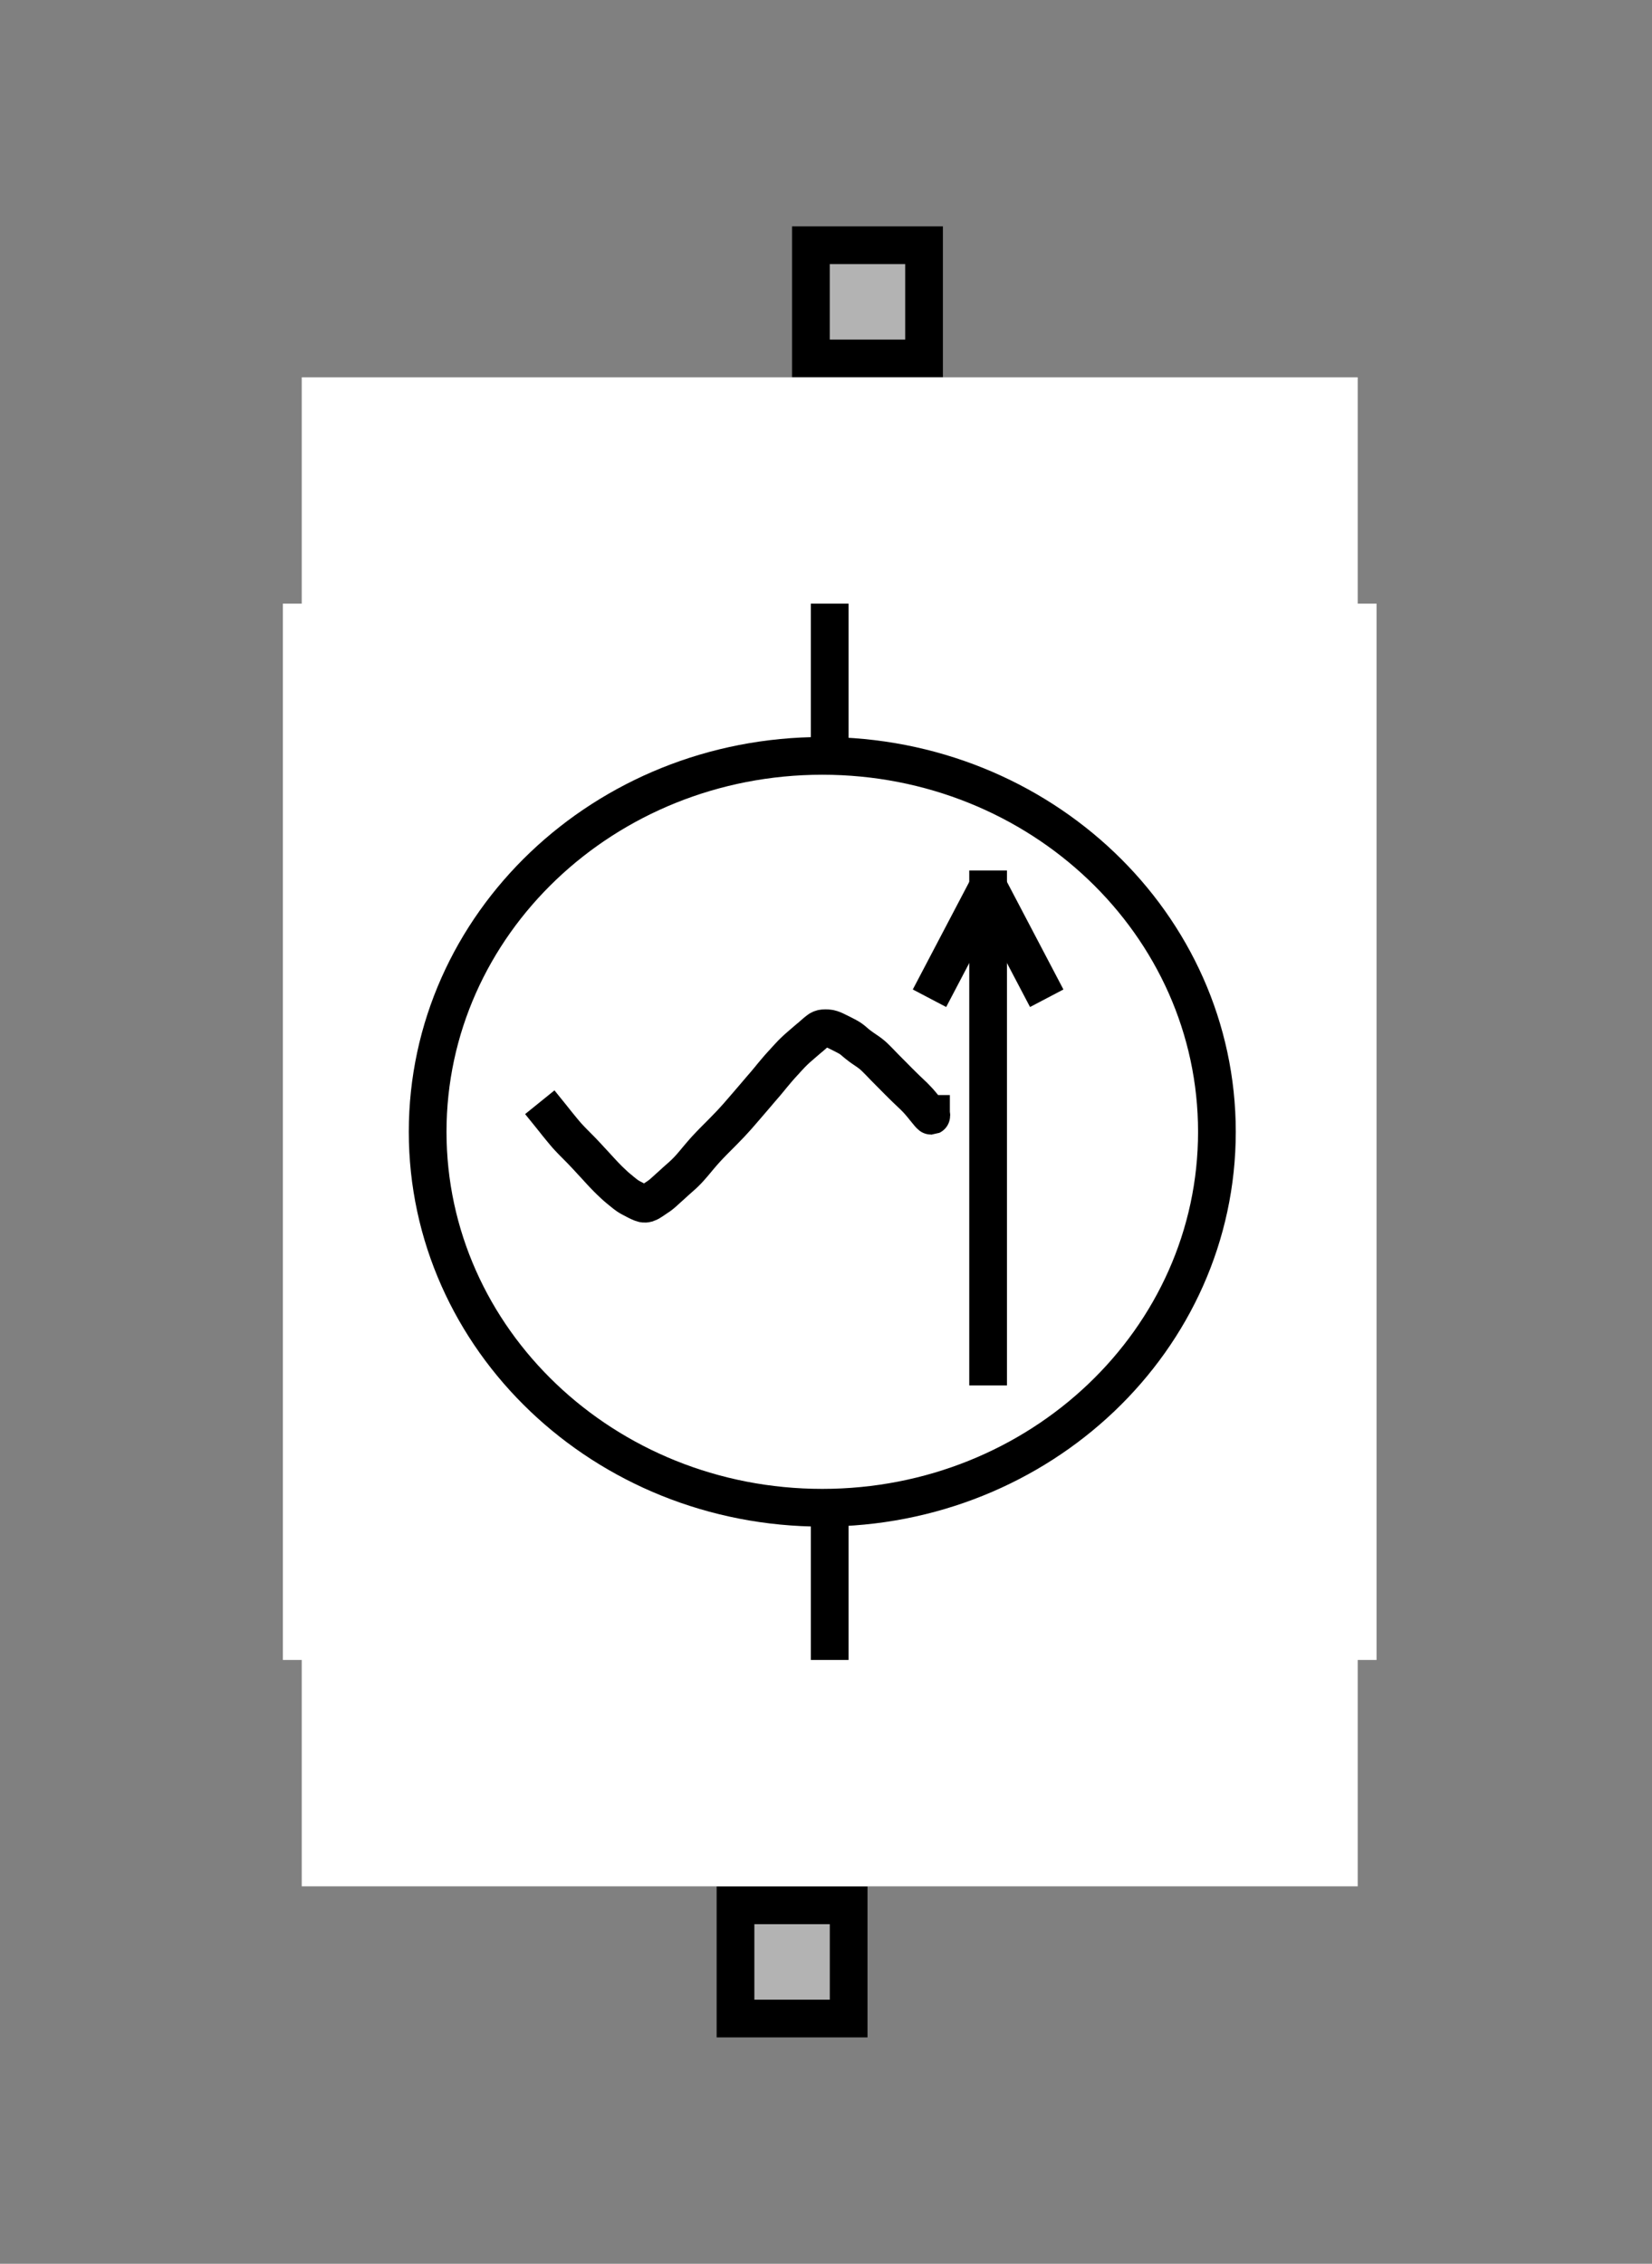 <?xml version="1.0" encoding="UTF-8" standalone="no"?>
<svg width="49.445mm" height="67.733mm"
 viewBox="0 0 146 200"
 xmlns="http://www.w3.org/2000/svg" xmlns:xlink="http://www.w3.org/1999/xlink"  version="1.2" baseProfile="tiny">
<rect x="0" y="0" width="146" height="200" fill="#808080" stroke="none"/>
<defs>
</defs>
<g fill="none" stroke="black" stroke-width="1" fill-rule="evenodd" stroke-linecap="square" stroke-linejoin="bevel" >

<g fill="#ffffff" fill-opacity="0" stroke="none" transform="matrix(1,0,0,1,0,0)"
font-family="Helvetica" font-size="12.5" font-weight="400" font-style="normal" 
>
<path vector-effect="non-scaling-stroke" fill-rule="evenodd" d="M0,0 L146,0 L146,200 L0,200 L0,0z "/>
</g>

<g fill="none" stroke="#000000" stroke-opacity="1" stroke-width="1" stroke-linecap="square" stroke-linejoin="bevel" transform="matrix(1,0,0,1,0,0)"
font-family="Helvetica" font-size="12.5" font-weight="400" font-style="normal" 
>
</g>

<g fill="none" stroke="#000000" stroke-opacity="1" stroke-width="1" stroke-linecap="square" stroke-linejoin="bevel" transform="matrix(1,0,0,1,0,0)"
font-family="Helvetica" font-size="12.5" font-weight="400" font-style="normal" 
clip-path="url(#clip446)" >
<defs><clipPath id="clip446"><path vector-effect="non-scaling-stroke" fill-rule="evenodd" d="M0,0 L146.667,0 L146.667,200 L0,200 L0,0z "/>
</clipPath></defs></g>

<g fill="none" stroke="#000000" stroke-opacity="1" stroke-width="1" stroke-linecap="square" stroke-linejoin="bevel" transform="matrix(-6.12303e-16,3.333,-3.333,-6.12303e-16,86.667,166.667)"
font-family="Helvetica" font-size="12.5" font-weight="400" font-style="normal" 
clip-path="url(#clip447)" >
<defs><clipPath id="clip447"><path vector-effect="non-scaling-stroke" fill-rule="evenodd" d="M-50,26 L-50,-18 L10,-18 L10,26 L-50,26z "/>
</clipPath></defs></g>

<g fill="#000000" fill-opacity="1" stroke="#000000" stroke-opacity="1" stroke-width="1" stroke-linecap="square" stroke-linejoin="miter" stroke-miterlimit="2" transform="matrix(-6.12303e-16,3.333,-3.333,-6.12303e-16,86.667,166.667)"
font-family="Helvetica" font-size="12.5" font-weight="400" font-style="normal" 
clip-path="url(#clip447)" >
</g>

<g fill="#000000" fill-opacity="1" stroke="#000000" stroke-opacity="1" stroke-width="1" stroke-linecap="square" stroke-linejoin="miter" stroke-miterlimit="2" transform="matrix(-6.12303e-16,3.333,-3.333,-6.12303e-16,86.667,166.667)"
font-family="Helvetica" font-size="12.5" font-weight="400" font-style="normal" 
clip-path="url(#clip448)" >
<defs><clipPath id="clip448"><path vector-effect="non-scaling-stroke" fill-rule="evenodd" d="M0,0 L10,0 L10,10 L0,10 L0,0z "/>
</clipPath></defs></g>

<g fill="#000000" fill-opacity="1" stroke="#000000" stroke-opacity="1" stroke-width="1" stroke-linecap="square" stroke-linejoin="miter" stroke-miterlimit="2" transform="matrix(-6.12303e-16,3.333,-3.333,-6.12303e-16,86.667,166.667)"
font-family="Helvetica" font-size="12.5" font-weight="400" font-style="normal" 
clip-path="url(#clip448)" >
</g>

<g fill="#000000" fill-opacity="1" stroke="#000000" stroke-opacity="1" stroke-width="1" stroke-linecap="square" stroke-linejoin="miter" stroke-miterlimit="2" transform="matrix(-6.12303e-16,3.333,-3.333,-6.12303e-16,86.667,166.667)"
font-family="Helvetica" font-size="12.5" font-weight="400" font-style="normal" 
clip-path="url(#clip448)" >
</g>

<g fill="#000000" fill-opacity="1" stroke="#000000" stroke-opacity="1" stroke-width="1" stroke-linecap="square" stroke-linejoin="miter" stroke-miterlimit="2" transform="matrix(1,0,0,1,0,0)"
font-family="Helvetica" font-size="12.5" font-weight="400" font-style="normal" 
clip-path="url(#clip448)" >
</g>

<g fill="#000000" fill-opacity="1" stroke="#000000" stroke-opacity="1" stroke-width="1" stroke-linecap="square" stroke-linejoin="miter" stroke-miterlimit="2" transform="matrix(-6.12303e-16,3.333,-3.333,-6.12303e-16,86.667,166.667)"
font-family="Helvetica" font-size="12.5" font-weight="400" font-style="normal" 
clip-path="url(#clip448)" >
</g>

<g fill="#000000" fill-opacity="1" stroke="#000000" stroke-opacity="1" stroke-width="1" stroke-linecap="square" stroke-linejoin="miter" stroke-miterlimit="2" transform="matrix(-6.12303e-16,3.333,-3.333,-6.12303e-16,86.667,166.667)"
font-family="Helvetica" font-size="12.5" font-weight="400" font-style="normal" 
clip-path="url(#clip448)" >
</g>

<g fill="#000000" fill-opacity="1" stroke="#000000" stroke-opacity="1" stroke-width="1" stroke-linecap="square" stroke-linejoin="miter" stroke-miterlimit="2" transform="matrix(-6.12303e-16,3.333,-3.333,-6.12303e-16,86.667,166.667)"
font-family="Helvetica" font-size="12.5" font-weight="400" font-style="normal" 
clip-path="url(#clip448)" >
</g>

<g fill="#000000" fill-opacity="1" stroke="#000000" stroke-opacity="1" stroke-width="1" stroke-linecap="square" stroke-linejoin="miter" stroke-miterlimit="2" transform="matrix(-6.12303e-16,3.333,-3.333,-6.12303e-16,86.667,166.667)"
font-family="Helvetica" font-size="12.5" font-weight="400" font-style="normal" 
clip-path="url(#clip448)" >
</g>

<g fill="#000000" fill-opacity="1" stroke="#000000" stroke-opacity="1" stroke-width="1" stroke-linecap="square" stroke-linejoin="miter" stroke-miterlimit="2" transform="matrix(1,0,0,1,0,0)"
font-family="Helvetica" font-size="12.5" font-weight="400" font-style="normal" 
clip-path="url(#clip448)" >
</g>

<g fill="#000000" fill-opacity="1" stroke="#000000" stroke-opacity="1" stroke-width="1" stroke-linecap="square" stroke-linejoin="miter" stroke-miterlimit="2" transform="matrix(-6.12303e-16,3.333,-3.333,-6.12303e-16,86.667,166.667)"
font-family="Helvetica" font-size="12.5" font-weight="400" font-style="normal" 
clip-path="url(#clip448)" >
</g>

<g fill="#000000" fill-opacity="1" stroke="#000000" stroke-opacity="1" stroke-width="1" stroke-linecap="square" stroke-linejoin="miter" stroke-miterlimit="2" transform="matrix(-6.12303e-16,3.333,-3.333,-6.12303e-16,86.667,166.667)"
font-family="Helvetica" font-size="12.5" font-weight="400" font-style="normal" 
clip-path="url(#clip448)" >
</g>

<g fill="#000000" fill-opacity="1" stroke="#000000" stroke-opacity="1" stroke-width="1" stroke-linecap="square" stroke-linejoin="miter" stroke-miterlimit="2" transform="matrix(-6.12303e-16,3.333,-3.333,-6.12303e-16,86.667,166.667)"
font-family="Helvetica" font-size="12.5" font-weight="400" font-style="normal" 
clip-path="url(#clip448)" >
</g>

<g fill="#b3b3b3" fill-opacity="1" stroke="none" transform="matrix(-6.12303e-16,3.333,-3.333,-6.12303e-16,86.667,166.667)"
font-family="Helvetica" font-size="12.5" font-weight="400" font-style="normal" 
clip-path="url(#clip448)" >
<path vector-effect="non-scaling-stroke" fill-rule="evenodd" d="M0.5,3.5 L3.5,3.5 L3.5,6.5 L0.5,6.5 L0.5,3.5z "/>
</g>

<g fill="#000000" fill-opacity="1" stroke="#000000" stroke-opacity="1" stroke-width="1" stroke-linecap="square" stroke-linejoin="miter" stroke-miterlimit="2" transform="matrix(-6.12303e-16,3.333,-3.333,-6.12303e-16,86.667,166.667)"
font-family="Helvetica" font-size="12.5" font-weight="400" font-style="normal" 
clip-path="url(#clip448)" >
</g>

<g fill="#000000" fill-opacity="1" stroke="none" transform="matrix(-6.12303e-16,3.333,-3.333,-6.12303e-16,86.667,166.667)"
font-family="Helvetica" font-size="12.5" font-weight="400" font-style="normal" 
clip-path="url(#clip448)" >
<path vector-effect="non-scaling-stroke" fill-rule="nonzero" d="M3,4 L3,6 L1,6 L1,4 L3,4 M4,3 L0,3 L0,7 L4,7 L4,3"/>
</g>

<g fill="#000000" fill-opacity="1" stroke="#000000" stroke-opacity="1" stroke-width="1" stroke-linecap="square" stroke-linejoin="miter" stroke-miterlimit="2" transform="matrix(-6.12303e-16,3.333,-3.333,-6.12303e-16,86.667,166.667)"
font-family="Helvetica" font-size="12.5" font-weight="400" font-style="normal" 
clip-path="url(#clip448)" >
</g>

<g fill="#000000" fill-opacity="1" stroke="#000000" stroke-opacity="1" stroke-width="1" stroke-linecap="square" stroke-linejoin="miter" stroke-miterlimit="2" transform="matrix(-6.12303e-16,3.333,-3.333,-6.12303e-16,86.667,166.667)"
font-family="Helvetica" font-size="12.5" font-weight="400" font-style="normal" 
clip-path="url(#clip448)" >
</g>

<g fill="#000000" fill-opacity="1" stroke="#000000" stroke-opacity="1" stroke-width="1" stroke-linecap="square" stroke-linejoin="miter" stroke-miterlimit="2" transform="matrix(1,0,0,1,0,0)"
font-family="Helvetica" font-size="12.5" font-weight="400" font-style="normal" 
clip-path="url(#clip448)" >
</g>

<g fill="#000000" fill-opacity="1" stroke="#000000" stroke-opacity="1" stroke-width="1" stroke-linecap="square" stroke-linejoin="miter" stroke-miterlimit="2" transform="matrix(-6.12303e-16,3.333,-3.333,-6.12303e-16,86.667,166.667)"
font-family="Helvetica" font-size="12.5" font-weight="400" font-style="normal" 
clip-path="url(#clip448)" >
</g>

<g fill="#000000" fill-opacity="1" stroke="#000000" stroke-opacity="1" stroke-width="1" stroke-linecap="square" stroke-linejoin="miter" stroke-miterlimit="2" transform="matrix(-6.12303e-16,3.333,-3.333,-6.12303e-16,86.667,166.667)"
font-family="Helvetica" font-size="12.5" font-weight="400" font-style="normal" 
clip-path="url(#clip448)" >
</g>

<g fill="#000000" fill-opacity="1" stroke="#000000" stroke-opacity="1" stroke-width="1" stroke-linecap="square" stroke-linejoin="miter" stroke-miterlimit="2" transform="matrix(-6.12303e-16,3.333,-3.333,-6.12303e-16,86.667,166.667)"
font-family="Helvetica" font-size="12.5" font-weight="400" font-style="normal" 
clip-path="url(#clip448)" >
</g>

<g fill="#000000" fill-opacity="1" stroke="#000000" stroke-opacity="1" stroke-width="1" stroke-linecap="square" stroke-linejoin="miter" stroke-miterlimit="2" transform="matrix(-6.12303e-16,3.333,-3.333,-6.12303e-16,86.667,166.667)"
font-family="Helvetica" font-size="12.5" font-weight="400" font-style="normal" 
clip-path="url(#clip448)" >
</g>

<g fill="#000000" fill-opacity="1" stroke="#000000" stroke-opacity="1" stroke-width="1" stroke-linecap="square" stroke-linejoin="miter" stroke-miterlimit="2" transform="matrix(1,0,0,1,0,0)"
font-family="Helvetica" font-size="12.5" font-weight="400" font-style="normal" 
clip-path="url(#clip448)" >
</g>

<g fill="#000000" fill-opacity="1" stroke="#000000" stroke-opacity="1" stroke-width="1" stroke-linecap="square" stroke-linejoin="miter" stroke-miterlimit="2" transform="matrix(-6.12303e-16,3.333,-3.333,-6.12303e-16,86.667,166.667)"
font-family="Helvetica" font-size="12.5" font-weight="400" font-style="normal" 
clip-path="url(#clip448)" >
</g>

<g fill="#000000" fill-opacity="1" stroke="#000000" stroke-opacity="1" stroke-width="1" stroke-linecap="square" stroke-linejoin="miter" stroke-miterlimit="2" transform="matrix(-6.12303e-16,3.333,-3.333,-6.12303e-16,86.667,166.667)"
font-family="Helvetica" font-size="12.5" font-weight="400" font-style="normal" 
clip-path="url(#clip448)" >
</g>

<g fill="#000000" fill-opacity="1" stroke="#000000" stroke-opacity="1" stroke-width="1" stroke-linecap="square" stroke-linejoin="miter" stroke-miterlimit="2" transform="matrix(-6.12303e-16,3.333,-3.333,-6.12303e-16,86.667,166.667)"
font-family="Helvetica" font-size="12.5" font-weight="400" font-style="normal" 
clip-path="url(#clip448)" >
</g>

<g fill="#000000" fill-opacity="1" stroke="#000000" stroke-opacity="1" stroke-width="1" stroke-linecap="square" stroke-linejoin="miter" stroke-miterlimit="2" transform="matrix(-6.12303e-16,3.333,-3.333,-6.12303e-16,86.667,166.667)"
font-family="Helvetica" font-size="12.5" font-weight="400" font-style="normal" 
clip-path="url(#clip448)" >
</g>

<g fill="#000000" fill-opacity="1" stroke="#000000" stroke-opacity="1" stroke-width="1" stroke-linecap="square" stroke-linejoin="miter" stroke-miterlimit="2" transform="matrix(1,0,0,1,0,0)"
font-family="Helvetica" font-size="12.5" font-weight="400" font-style="normal" 
clip-path="url(#clip448)" >
</g>

<g fill="#000000" fill-opacity="1" stroke="#000000" stroke-opacity="1" stroke-width="1" stroke-linecap="square" stroke-linejoin="miter" stroke-miterlimit="2" transform="matrix(-6.12303e-16,3.333,-3.333,-6.12303e-16,86.667,166.667)"
font-family="Helvetica" font-size="12.5" font-weight="400" font-style="normal" 
clip-path="url(#clip448)" >
</g>

<g fill="#000000" fill-opacity="1" stroke="#000000" stroke-opacity="1" stroke-width="1" stroke-linecap="square" stroke-linejoin="miter" stroke-miterlimit="2" transform="matrix(-6.12303e-16,3.333,-3.333,-6.12303e-16,86.667,166.667)"
font-family="Helvetica" font-size="12.5" font-weight="400" font-style="normal" 
clip-path="url(#clip448)" >
</g>

<g fill="#000000" fill-opacity="1" stroke="#000000" stroke-opacity="1" stroke-width="1" stroke-linecap="square" stroke-linejoin="miter" stroke-miterlimit="2" transform="matrix(-6.12303e-16,3.333,-3.333,-6.12303e-16,86.667,166.667)"
font-family="Helvetica" font-size="12.5" font-weight="400" font-style="normal" 
clip-path="url(#clip449)" >
<defs><clipPath id="clip449"><path vector-effect="non-scaling-stroke" fill-rule="evenodd" d="M-50,26 L-50,-18 L10,-18 L10,26 L-50,26z "/>
</clipPath></defs></g>

<g fill="#000000" fill-opacity="1" stroke="#000000" stroke-opacity="1" stroke-width="1" stroke-linecap="square" stroke-linejoin="miter" stroke-miterlimit="2" transform="matrix(1,0,0,1,0,0)"
font-family="Helvetica" font-size="12.5" font-weight="400" font-style="normal" 
clip-path="url(#clip449)" >
</g>

<g fill="#000000" fill-opacity="1" stroke="#000000" stroke-opacity="1" stroke-width="1" stroke-linecap="square" stroke-linejoin="miter" stroke-miterlimit="2" transform="matrix(-6.12303e-16,3.333,-3.333,-6.12303e-16,86.667,166.667)"
font-family="Helvetica" font-size="12.5" font-weight="400" font-style="normal" 
clip-path="url(#clip449)" >
</g>

<g fill="none" stroke="#000000" stroke-opacity="1" stroke-width="1" stroke-linecap="square" stroke-linejoin="bevel" transform="matrix(-6.12303e-16,3.333,-3.333,-6.12303e-16,86.667,166.667)"
font-family="Helvetica" font-size="12.5" font-weight="400" font-style="normal" 
clip-path="url(#clip449)" >
</g>

<g fill="none" stroke="#000000" stroke-opacity="1" stroke-width="1" stroke-linecap="square" stroke-linejoin="bevel" transform="matrix(-6.12303e-16,3.333,-3.333,-6.12303e-16,86.667,166.667)"
font-family="Helvetica" font-size="12.5" font-weight="400" font-style="normal" 
clip-path="url(#clip449)" >
</g>

<g fill="none" stroke="#000000" stroke-opacity="1" stroke-width="1" stroke-linecap="square" stroke-linejoin="bevel" transform="matrix(2.04101e-16,-3.333,3.333,2.04101e-16,60,33.333)"
font-family="Helvetica" font-size="12.5" font-weight="400" font-style="normal" 
clip-path="url(#clip450)" >
<defs><clipPath id="clip450"><path vector-effect="non-scaling-stroke" fill-rule="evenodd" d="M10,-18 L10,26 L-50,26 L-50,-18 L10,-18z "/>
</clipPath></defs></g>

<g fill="#000000" fill-opacity="1" stroke="#000000" stroke-opacity="1" stroke-width="1" stroke-linecap="square" stroke-linejoin="miter" stroke-miterlimit="2" transform="matrix(2.04101e-16,-3.333,3.333,2.04101e-16,60,33.333)"
font-family="Helvetica" font-size="12.5" font-weight="400" font-style="normal" 
clip-path="url(#clip450)" >
</g>

<g fill="#000000" fill-opacity="1" stroke="#000000" stroke-opacity="1" stroke-width="1" stroke-linecap="square" stroke-linejoin="miter" stroke-miterlimit="2" transform="matrix(2.04101e-16,-3.333,3.333,2.04101e-16,60,33.333)"
font-family="Helvetica" font-size="12.5" font-weight="400" font-style="normal" 
clip-path="url(#clip451)" >
<defs><clipPath id="clip451"><path vector-effect="non-scaling-stroke" fill-rule="evenodd" d="M0,0 L10,0 L10,10 L0,10 L0,0z "/>
</clipPath></defs></g>

<g fill="#000000" fill-opacity="1" stroke="#000000" stroke-opacity="1" stroke-width="1" stroke-linecap="square" stroke-linejoin="miter" stroke-miterlimit="2" transform="matrix(2.04101e-16,-3.333,3.333,2.04101e-16,60,33.333)"
font-family="Helvetica" font-size="12.5" font-weight="400" font-style="normal" 
clip-path="url(#clip451)" >
</g>

<g fill="#000000" fill-opacity="1" stroke="#000000" stroke-opacity="1" stroke-width="1" stroke-linecap="square" stroke-linejoin="miter" stroke-miterlimit="2" transform="matrix(2.04101e-16,-3.333,3.333,2.04101e-16,60,33.333)"
font-family="Helvetica" font-size="12.5" font-weight="400" font-style="normal" 
clip-path="url(#clip451)" >
</g>

<g fill="#000000" fill-opacity="1" stroke="#000000" stroke-opacity="1" stroke-width="1" stroke-linecap="square" stroke-linejoin="miter" stroke-miterlimit="2" transform="matrix(1,0,0,1,0,0)"
font-family="Helvetica" font-size="12.5" font-weight="400" font-style="normal" 
clip-path="url(#clip451)" >
</g>

<g fill="#000000" fill-opacity="1" stroke="#000000" stroke-opacity="1" stroke-width="1" stroke-linecap="square" stroke-linejoin="miter" stroke-miterlimit="2" transform="matrix(2.04101e-16,-3.333,3.333,2.04101e-16,60,33.333)"
font-family="Helvetica" font-size="12.5" font-weight="400" font-style="normal" 
clip-path="url(#clip451)" >
</g>

<g fill="#000000" fill-opacity="1" stroke="#000000" stroke-opacity="1" stroke-width="1" stroke-linecap="square" stroke-linejoin="miter" stroke-miterlimit="2" transform="matrix(2.04101e-16,-3.333,3.333,2.04101e-16,60,33.333)"
font-family="Helvetica" font-size="12.5" font-weight="400" font-style="normal" 
clip-path="url(#clip451)" >
</g>

<g fill="#000000" fill-opacity="1" stroke="#000000" stroke-opacity="1" stroke-width="1" stroke-linecap="square" stroke-linejoin="miter" stroke-miterlimit="2" transform="matrix(2.04101e-16,-3.333,3.333,2.04101e-16,60,33.333)"
font-family="Helvetica" font-size="12.5" font-weight="400" font-style="normal" 
clip-path="url(#clip451)" >
</g>

<g fill="#000000" fill-opacity="1" stroke="#000000" stroke-opacity="1" stroke-width="1" stroke-linecap="square" stroke-linejoin="miter" stroke-miterlimit="2" transform="matrix(2.04101e-16,-3.333,3.333,2.04101e-16,60,33.333)"
font-family="Helvetica" font-size="12.5" font-weight="400" font-style="normal" 
clip-path="url(#clip451)" >
</g>

<g fill="#000000" fill-opacity="1" stroke="#000000" stroke-opacity="1" stroke-width="1" stroke-linecap="square" stroke-linejoin="miter" stroke-miterlimit="2" transform="matrix(1,0,0,1,0,0)"
font-family="Helvetica" font-size="12.5" font-weight="400" font-style="normal" 
clip-path="url(#clip451)" >
</g>

<g fill="#000000" fill-opacity="1" stroke="#000000" stroke-opacity="1" stroke-width="1" stroke-linecap="square" stroke-linejoin="miter" stroke-miterlimit="2" transform="matrix(2.04101e-16,-3.333,3.333,2.04101e-16,60,33.333)"
font-family="Helvetica" font-size="12.5" font-weight="400" font-style="normal" 
clip-path="url(#clip451)" >
</g>

<g fill="#000000" fill-opacity="1" stroke="#000000" stroke-opacity="1" stroke-width="1" stroke-linecap="square" stroke-linejoin="miter" stroke-miterlimit="2" transform="matrix(2.04101e-16,-3.333,3.333,2.04101e-16,60,33.333)"
font-family="Helvetica" font-size="12.5" font-weight="400" font-style="normal" 
clip-path="url(#clip451)" >
</g>

<g fill="#000000" fill-opacity="1" stroke="#000000" stroke-opacity="1" stroke-width="1" stroke-linecap="square" stroke-linejoin="miter" stroke-miterlimit="2" transform="matrix(2.04101e-16,-3.333,3.333,2.04101e-16,60,33.333)"
font-family="Helvetica" font-size="12.5" font-weight="400" font-style="normal" 
clip-path="url(#clip451)" >
</g>

<g fill="#b3b3b3" fill-opacity="1" stroke="none" transform="matrix(2.04101e-16,-3.333,3.333,2.04101e-16,60,33.333)"
font-family="Helvetica" font-size="12.5" font-weight="400" font-style="normal" 
clip-path="url(#clip451)" >
<path vector-effect="non-scaling-stroke" fill-rule="evenodd" d="M0.5,3.5 L3.5,3.5 L3.5,6.5 L0.5,6.5 L0.5,3.5z "/>
</g>

<g fill="#000000" fill-opacity="1" stroke="#000000" stroke-opacity="1" stroke-width="1" stroke-linecap="square" stroke-linejoin="miter" stroke-miterlimit="2" transform="matrix(2.04101e-16,-3.333,3.333,2.04101e-16,60,33.333)"
font-family="Helvetica" font-size="12.5" font-weight="400" font-style="normal" 
clip-path="url(#clip451)" >
</g>

<g fill="#000000" fill-opacity="1" stroke="none" transform="matrix(2.04101e-16,-3.333,3.333,2.04101e-16,60,33.333)"
font-family="Helvetica" font-size="12.5" font-weight="400" font-style="normal" 
clip-path="url(#clip451)" >
<path vector-effect="non-scaling-stroke" fill-rule="nonzero" d="M3,4 L3,6 L1,6 L1,4 L3,4 M4,3 L0,3 L0,7 L4,7 L4,3"/>
</g>

<g fill="#000000" fill-opacity="1" stroke="#000000" stroke-opacity="1" stroke-width="1" stroke-linecap="square" stroke-linejoin="miter" stroke-miterlimit="2" transform="matrix(2.04101e-16,-3.333,3.333,2.04101e-16,60,33.333)"
font-family="Helvetica" font-size="12.5" font-weight="400" font-style="normal" 
clip-path="url(#clip451)" >
</g>

<g fill="#000000" fill-opacity="1" stroke="#000000" stroke-opacity="1" stroke-width="1" stroke-linecap="square" stroke-linejoin="miter" stroke-miterlimit="2" transform="matrix(2.04101e-16,-3.333,3.333,2.04101e-16,60,33.333)"
font-family="Helvetica" font-size="12.5" font-weight="400" font-style="normal" 
clip-path="url(#clip451)" >
</g>

<g fill="#000000" fill-opacity="1" stroke="#000000" stroke-opacity="1" stroke-width="1" stroke-linecap="square" stroke-linejoin="miter" stroke-miterlimit="2" transform="matrix(1,0,0,1,0,0)"
font-family="Helvetica" font-size="12.5" font-weight="400" font-style="normal" 
clip-path="url(#clip451)" >
</g>

<g fill="#000000" fill-opacity="1" stroke="#000000" stroke-opacity="1" stroke-width="1" stroke-linecap="square" stroke-linejoin="miter" stroke-miterlimit="2" transform="matrix(2.04101e-16,-3.333,3.333,2.04101e-16,60,33.333)"
font-family="Helvetica" font-size="12.5" font-weight="400" font-style="normal" 
clip-path="url(#clip451)" >
</g>

<g fill="#000000" fill-opacity="1" stroke="#000000" stroke-opacity="1" stroke-width="1" stroke-linecap="square" stroke-linejoin="miter" stroke-miterlimit="2" transform="matrix(2.04101e-16,-3.333,3.333,2.04101e-16,60,33.333)"
font-family="Helvetica" font-size="12.5" font-weight="400" font-style="normal" 
clip-path="url(#clip451)" >
</g>

<g fill="#000000" fill-opacity="1" stroke="#000000" stroke-opacity="1" stroke-width="1" stroke-linecap="square" stroke-linejoin="miter" stroke-miterlimit="2" transform="matrix(2.04101e-16,-3.333,3.333,2.04101e-16,60,33.333)"
font-family="Helvetica" font-size="12.5" font-weight="400" font-style="normal" 
clip-path="url(#clip451)" >
</g>

<g fill="#000000" fill-opacity="1" stroke="#000000" stroke-opacity="1" stroke-width="1" stroke-linecap="square" stroke-linejoin="miter" stroke-miterlimit="2" transform="matrix(2.04101e-16,-3.333,3.333,2.04101e-16,60,33.333)"
font-family="Helvetica" font-size="12.5" font-weight="400" font-style="normal" 
clip-path="url(#clip451)" >
</g>

<g fill="#000000" fill-opacity="1" stroke="#000000" stroke-opacity="1" stroke-width="1" stroke-linecap="square" stroke-linejoin="miter" stroke-miterlimit="2" transform="matrix(1,0,0,1,0,0)"
font-family="Helvetica" font-size="12.5" font-weight="400" font-style="normal" 
clip-path="url(#clip451)" >
</g>

<g fill="#000000" fill-opacity="1" stroke="#000000" stroke-opacity="1" stroke-width="1" stroke-linecap="square" stroke-linejoin="miter" stroke-miterlimit="2" transform="matrix(2.04101e-16,-3.333,3.333,2.04101e-16,60,33.333)"
font-family="Helvetica" font-size="12.5" font-weight="400" font-style="normal" 
clip-path="url(#clip451)" >
</g>

<g fill="#000000" fill-opacity="1" stroke="#000000" stroke-opacity="1" stroke-width="1" stroke-linecap="square" stroke-linejoin="miter" stroke-miterlimit="2" transform="matrix(2.04101e-16,-3.333,3.333,2.04101e-16,60,33.333)"
font-family="Helvetica" font-size="12.5" font-weight="400" font-style="normal" 
clip-path="url(#clip451)" >
</g>

<g fill="#000000" fill-opacity="1" stroke="#000000" stroke-opacity="1" stroke-width="1" stroke-linecap="square" stroke-linejoin="miter" stroke-miterlimit="2" transform="matrix(2.04101e-16,-3.333,3.333,2.04101e-16,60,33.333)"
font-family="Helvetica" font-size="12.5" font-weight="400" font-style="normal" 
clip-path="url(#clip451)" >
</g>

<g fill="#000000" fill-opacity="1" stroke="#000000" stroke-opacity="1" stroke-width="1" stroke-linecap="square" stroke-linejoin="miter" stroke-miterlimit="2" transform="matrix(2.04101e-16,-3.333,3.333,2.04101e-16,60,33.333)"
font-family="Helvetica" font-size="12.5" font-weight="400" font-style="normal" 
clip-path="url(#clip451)" >
</g>

<g fill="#000000" fill-opacity="1" stroke="#000000" stroke-opacity="1" stroke-width="1" stroke-linecap="square" stroke-linejoin="miter" stroke-miterlimit="2" transform="matrix(1,0,0,1,0,0)"
font-family="Helvetica" font-size="12.5" font-weight="400" font-style="normal" 
clip-path="url(#clip451)" >
</g>

<g fill="#000000" fill-opacity="1" stroke="#000000" stroke-opacity="1" stroke-width="1" stroke-linecap="square" stroke-linejoin="miter" stroke-miterlimit="2" transform="matrix(2.04101e-16,-3.333,3.333,2.04101e-16,60,33.333)"
font-family="Helvetica" font-size="12.5" font-weight="400" font-style="normal" 
clip-path="url(#clip451)" >
</g>

<g fill="#000000" fill-opacity="1" stroke="#000000" stroke-opacity="1" stroke-width="1" stroke-linecap="square" stroke-linejoin="miter" stroke-miterlimit="2" transform="matrix(2.04101e-16,-3.333,3.333,2.04101e-16,60,33.333)"
font-family="Helvetica" font-size="12.5" font-weight="400" font-style="normal" 
clip-path="url(#clip451)" >
</g>

<g fill="#000000" fill-opacity="1" stroke="#000000" stroke-opacity="1" stroke-width="1" stroke-linecap="square" stroke-linejoin="miter" stroke-miterlimit="2" transform="matrix(2.04101e-16,-3.333,3.333,2.04101e-16,60,33.333)"
font-family="Helvetica" font-size="12.5" font-weight="400" font-style="normal" 
clip-path="url(#clip452)" >
<defs><clipPath id="clip452"><path vector-effect="non-scaling-stroke" fill-rule="evenodd" d="M10,-18 L10,26 L-50,26 L-50,-18 L10,-18z "/>
</clipPath></defs></g>

<g fill="#000000" fill-opacity="1" stroke="#000000" stroke-opacity="1" stroke-width="1" stroke-linecap="square" stroke-linejoin="miter" stroke-miterlimit="2" transform="matrix(1,0,0,1,0,0)"
font-family="Helvetica" font-size="12.5" font-weight="400" font-style="normal" 
clip-path="url(#clip452)" >
</g>

<g fill="#000000" fill-opacity="1" stroke="#000000" stroke-opacity="1" stroke-width="1" stroke-linecap="square" stroke-linejoin="miter" stroke-miterlimit="2" transform="matrix(2.04101e-16,-3.333,3.333,2.04101e-16,60,33.333)"
font-family="Helvetica" font-size="12.5" font-weight="400" font-style="normal" 
clip-path="url(#clip452)" >
</g>

<g fill="none" stroke="#000000" stroke-opacity="1" stroke-width="1" stroke-linecap="square" stroke-linejoin="bevel" transform="matrix(2.04101e-16,-3.333,3.333,2.04101e-16,60,33.333)"
font-family="Helvetica" font-size="12.5" font-weight="400" font-style="normal" 
clip-path="url(#clip452)" >
</g>

<g fill="none" stroke="#000000" stroke-opacity="1" stroke-width="1" stroke-linecap="square" stroke-linejoin="bevel" transform="matrix(2.04101e-16,-3.333,3.333,2.04101e-16,60,33.333)"
font-family="Helvetica" font-size="12.5" font-weight="400" font-style="normal" 
clip-path="url(#clip452)" >
</g>

<g fill="none" stroke="#000000" stroke-opacity="1" stroke-width="1" stroke-linecap="square" stroke-linejoin="bevel" transform="matrix(3.333,0,0,3.333,26.667,33.333)"
font-family="Helvetica" font-size="12.5" font-weight="400" font-style="normal" 
clip-path="url(#clip453)" >
<defs><clipPath id="clip453"><path vector-effect="non-scaling-stroke" fill-rule="evenodd" d="M-8,-10 L36,-10 L36,50 L-8,50 L-8,-10z "/>
</clipPath></defs></g>

<g fill="#ffffff" fill-opacity="1" stroke="none" transform="matrix(3.333,0,0,3.333,26.667,33.333)"
font-family="Helvetica" font-size="12.5" font-weight="400" font-style="normal" 
clip-path="url(#clip453)" >
<path vector-effect="none" fill-rule="evenodd" d="M0,0 L28,0 L28,40 L0,40 L0,0z "/>
</g>

<g fill="none" stroke="#000000" stroke-opacity="1" stroke-width="1" stroke-linecap="square" stroke-linejoin="bevel" transform="matrix(3.333,0,0,3.333,26.667,33.333)"
font-family="Helvetica" font-size="12.5" font-weight="400" font-style="normal" 
clip-path="url(#clip453)" >
</g>

<g fill="none" stroke="#000000" stroke-opacity="1" stroke-width="1" stroke-linecap="square" stroke-linejoin="bevel" transform="matrix(3.333,0,0,3.333,26.667,33.333)"
font-family="Helvetica" font-size="12.5" font-weight="400" font-style="normal" 
clip-path="url(#clip453)" >
</g>

<g fill="none" stroke="#000000" stroke-opacity="1" stroke-width="1" stroke-linecap="square" stroke-linejoin="bevel" transform="matrix(3.333,0,0,3.333,26.667,33.333)"
font-family="Helvetica" font-size="12.5" font-weight="400" font-style="normal" 
clip-path="url(#clip454)" >
<defs><clipPath id="clip454"><path vector-effect="non-scaling-stroke" fill-rule="evenodd" d="M0,0 L28,0 L28,40 L0,40 L0,0z "/>
</clipPath></defs></g>

<g fill="none" stroke="none" transform="matrix(3.333,0,0,3.333,26.667,33.333)"
font-family="Helvetica" font-size="12.5" font-weight="400" font-style="normal" 
clip-path="url(#clip454)" >
<path vector-effect="none" fill-rule="evenodd" d="M0,0 L28,0 L28,40 L0,40 L0,0z "/>
</g>

<g fill="none" stroke="none" transform="matrix(3.333,0,0,3.333,26.667,33.333)"
font-family="Helvetica" font-size="12.5" font-weight="400" font-style="normal" 
clip-path="url(#clip455)" >
<defs><clipPath id="clip455"><path vector-effect="none" fill-rule="evenodd" d="M-8,-10 L36,-10 L36,50 L-8,50 L-8,-10z "/>
</clipPath></defs></g>

<g fill="none" stroke="none" transform="matrix(1,0,0,1,0,0)"
font-family="Helvetica" font-size="12.5" font-weight="400" font-style="normal" 
clip-path="url(#clip455)" >
</g>

<g fill="none" stroke="#000000" stroke-opacity="1" stroke-width="1" stroke-linecap="square" stroke-linejoin="bevel" transform="matrix(3.333,0,0,3.333,26.667,33.333)"
font-family="Helvetica" font-size="12.5" font-weight="400" font-style="normal" 
clip-path="url(#clip455)" >
</g>

<g fill="none" stroke="#000000" stroke-opacity="1" stroke-width="1" stroke-linecap="square" stroke-linejoin="bevel" transform="matrix(3.333,0,0,3.333,26.667,33.333)"
font-family="Helvetica" font-size="12.5" font-weight="400" font-style="normal" 
clip-path="url(#clip456)" >
<defs><clipPath id="clip456"><path vector-effect="non-scaling-stroke" fill-rule="evenodd" d="M0,0 L28,0 L28,40 L0,40 L0,0z "/>
</clipPath></defs></g>

<g fill="none" stroke="#000000" stroke-opacity="1" stroke-width="1" stroke-linecap="square" stroke-linejoin="bevel" transform="matrix(6.12303e-16,3.333,3.333,-6.12303e-16,23.333,30)"
font-family="Helvetica" font-size="12.5" font-weight="400" font-style="normal" 
clip-path="url(#clip457)" >
<defs><clipPath id="clip457"><path vector-effect="non-scaling-stroke" fill-rule="evenodd" d="M1,1 L41,1 L41,29 L1,29 L1,1z "/>
</clipPath></defs></g>

<g fill="none" stroke="#000000" stroke-opacity="1" stroke-width="1" stroke-linecap="square" stroke-linejoin="bevel" transform="matrix(6.12303e-16,3.333,3.333,-6.12303e-16,23.333,30)"
font-family="Helvetica" font-size="12.5" font-weight="400" font-style="normal" 
clip-path="url(#clip458)" >
<defs><clipPath id="clip458"><path vector-effect="non-scaling-stroke" fill-rule="evenodd" d="M7,1 L35,1 L35,29 L7,29 L7,1z "/>
</clipPath></defs></g>

<g fill="none" stroke="#000000" stroke-opacity="1" stroke-width="1" stroke-linecap="square" stroke-linejoin="bevel" transform="matrix(6.12303e-16,3.333,3.333,-6.12303e-16,23.333,30)"
font-family="Helvetica" font-size="12.5" font-weight="400" font-style="normal" 
clip-path="url(#clip459)" >
<defs><clipPath id="clip459"><path vector-effect="non-scaling-stroke" fill-rule="evenodd" d="M7,-5 L35,-5 L35,35 L7,35 L7,-5z "/>
</clipPath></defs></g>

<g fill="#000000" fill-opacity="1" stroke="#000000" stroke-opacity="1" stroke-width="1" stroke-linecap="square" stroke-linejoin="miter" stroke-miterlimit="2" transform="matrix(6.12303e-16,3.333,3.333,-6.12303e-16,23.333,30)"
font-family="Helvetica" font-size="12.5" font-weight="400" font-style="normal" 
clip-path="url(#clip460)" >
<defs><clipPath id="clip460"><path vector-effect="non-scaling-stroke" fill-rule="evenodd" d="M7,0 L35,0 L35,31 L7,31 L7,0z "/>
</clipPath></defs></g>

<g fill="#000000" fill-opacity="1" stroke="#000000" stroke-opacity="1" stroke-width="1" stroke-linecap="square" stroke-linejoin="miter" stroke-miterlimit="2" transform="matrix(6.12303e-16,3.333,3.333,-6.12303e-16,23.333,30)"
font-family="Helvetica" font-size="12.5" font-weight="400" font-style="normal" 
clip-path="url(#clip460)" >
</g>

<g fill="#000000" fill-opacity="1" stroke="#000000" stroke-opacity="1" stroke-width="1" stroke-linecap="square" stroke-linejoin="miter" stroke-miterlimit="2" transform="matrix(6.12303e-16,3.333,3.333,-6.12303e-16,23.333,30)"
font-family="Helvetica" font-size="12.5" font-weight="400" font-style="normal" 
>
</g>

<g fill="#000000" fill-opacity="1" stroke="#000000" stroke-opacity="1" stroke-width="1" stroke-linecap="square" stroke-linejoin="miter" stroke-miterlimit="2" transform="matrix(6.12303e-16,3.333,3.333,-6.12303e-16,23.333,30)"
font-family="Helvetica" font-size="12.5" font-weight="400" font-style="normal" 
clip-path="url(#clip461)" >
<defs><clipPath id="clip461"><path vector-effect="non-scaling-stroke" fill-rule="evenodd" d="M7,-5 L35,-5 L35,35 L7,35 L7,-5z "/>
</clipPath></defs></g>

<g fill="#000000" fill-opacity="1" stroke="#000000" stroke-opacity="1" stroke-width="1" stroke-linecap="square" stroke-linejoin="miter" stroke-miterlimit="2" transform="matrix(6.12303e-16,3.333,3.333,-6.12303e-16,23.333,30)"
font-family="Helvetica" font-size="12.5" font-weight="400" font-style="normal" 
clip-path="url(#clip462)" >
<defs><clipPath id="clip462"><path vector-effect="non-scaling-stroke" fill-rule="evenodd" d="M7,0 L35,0 L35,31 L7,31 L7,0z "/>
</clipPath></defs></g>

<g fill="#000000" fill-opacity="1" stroke="#000000" stroke-opacity="1" stroke-width="1" stroke-linecap="square" stroke-linejoin="miter" stroke-miterlimit="2" transform="matrix(6.12303e-16,3.333,3.333,-6.12303e-16,23.333,30)"
font-family="Helvetica" font-size="12.5" font-weight="400" font-style="normal" 
clip-path="url(#clip462)" >
</g>

<g fill="#000000" fill-opacity="1" stroke="#000000" stroke-opacity="1" stroke-width="1" stroke-linecap="square" stroke-linejoin="miter" stroke-miterlimit="2" transform="matrix(6.12303e-16,3.333,3.333,-6.12303e-16,23.333,30)"
font-family="Helvetica" font-size="12.5" font-weight="400" font-style="normal" 
>
</g>

<g fill="#000000" fill-opacity="1" stroke="#000000" stroke-opacity="1" stroke-width="1" stroke-linecap="square" stroke-linejoin="miter" stroke-miterlimit="2" transform="matrix(6.12303e-16,3.333,3.333,-6.12303e-16,23.333,30)"
font-family="Helvetica" font-size="12.5" font-weight="400" font-style="normal" 
clip-path="url(#clip463)" >
<defs><clipPath id="clip463"><path vector-effect="non-scaling-stroke" fill-rule="evenodd" d="M7,-5 L35,-5 L35,35 L7,35 L7,-5z "/>
</clipPath></defs></g>

<g fill="#000000" fill-opacity="1" stroke="#000000" stroke-opacity="1" stroke-width="1" stroke-linecap="square" stroke-linejoin="miter" stroke-miterlimit="2" transform="matrix(6.12303e-16,3.333,3.333,-6.12303e-16,23.333,30)"
font-family="Helvetica" font-size="12.5" font-weight="400" font-style="normal" 
clip-path="url(#clip464)" >
<defs><clipPath id="clip464"><path vector-effect="non-scaling-stroke" fill-rule="evenodd" d="M7,0 L35,0 L35,31 L7,31 L7,0z "/>
</clipPath></defs></g>

<g fill="#000000" fill-opacity="1" stroke="#000000" stroke-opacity="1" stroke-width="1" stroke-linecap="square" stroke-linejoin="miter" stroke-miterlimit="2" transform="matrix(6.12303e-16,3.333,3.333,-6.12303e-16,23.333,30)"
font-family="Helvetica" font-size="12.5" font-weight="400" font-style="normal" 
clip-path="url(#clip464)" >
</g>

<g fill="none" stroke="#000000" stroke-opacity="1" stroke-width="1" stroke-linecap="butt" stroke-linejoin="miter" stroke-miterlimit="20" transform="matrix(6.12303e-16,3.333,3.333,-6.12303e-16,23.333,30)"
font-family="Helvetica" font-size="12.5" font-weight="400" font-style="normal" 
clip-path="url(#clip464)" >
<path vector-effect="none" fill-rule="nonzero" d="M31.222,15 L41,15"/>
</g>

<g fill="none" stroke="#000000" stroke-opacity="1" stroke-width="1" stroke-linecap="butt" stroke-linejoin="miter" stroke-miterlimit="20" transform="matrix(6.12303e-16,3.333,3.333,-6.12303e-16,23.333,30)"
font-family="Helvetica" font-size="12.5" font-weight="400" font-style="normal" 
clip-path="url(#clip464)" >
<path vector-effect="none" fill-rule="nonzero" d="M10.778,15 L1,15"/>
</g>

<g fill="none" stroke="#000000" stroke-opacity="1" stroke-width="1" stroke-linecap="butt" stroke-linejoin="miter" stroke-miterlimit="20" transform="matrix(6.12303e-16,3.333,3.333,-6.12303e-16,23.333,30)"
font-family="Helvetica" font-size="12.5" font-weight="400" font-style="normal" 
clip-path="url(#clip464)" >
<path vector-effect="none" fill-rule="nonzero" d="M27.222,19.2 L14.573,19.2"/>
</g>

<g fill="none" stroke="#000000" stroke-opacity="1" stroke-width="1" stroke-linecap="butt" stroke-linejoin="miter" stroke-miterlimit="20" transform="matrix(6.12303e-16,3.333,3.333,-6.12303e-16,23.333,30)"
font-family="Helvetica" font-size="12.5" font-weight="400" font-style="normal" 
clip-path="url(#clip464)" >
<path vector-effect="none" fill-rule="nonzero" d="M17.017,17.878 L14.499,19.2 L17.017,20.522"/>
</g>

<g fill="none" stroke="#000000" stroke-opacity="1" stroke-width="1" stroke-linecap="butt" stroke-linejoin="miter" stroke-miterlimit="20" transform="matrix(6.12303e-16,3.333,3.333,-6.12303e-16,23.333,30)"
font-family="Helvetica" font-size="12.5" font-weight="400" font-style="normal" 
clip-path="url(#clip464)" >
<path vector-effect="none" fill-rule="nonzero" d="M20.605,7.627 C20.605,7.627 20.605,7.627 20.61,7.631 C20.614,7.634 20.623,7.641 20.637,7.652 C20.651,7.664 20.671,7.679 20.694,7.698 C20.718,7.716 20.745,7.739 20.775,7.762 C20.804,7.786 20.836,7.811 20.867,7.837 C20.898,7.862 20.928,7.887 20.956,7.91 C20.985,7.933 21.011,7.955 21.034,7.975 C21.057,7.995 21.078,8.013 21.099,8.031 C21.119,8.05 21.14,8.068 21.16,8.087 C21.181,8.106 21.201,8.126 21.221,8.145 C21.241,8.165 21.262,8.184 21.282,8.204 C21.302,8.224 21.322,8.244 21.342,8.264 C21.362,8.283 21.382,8.303 21.402,8.323 C21.422,8.343 21.442,8.364 21.463,8.384 C21.484,8.404 21.505,8.424 21.526,8.445 C21.548,8.466 21.57,8.487 21.593,8.508 C21.615,8.53 21.639,8.551 21.663,8.574 C21.687,8.596 21.712,8.62 21.738,8.643 C21.763,8.667 21.79,8.692 21.817,8.716 C21.843,8.741 21.87,8.766 21.897,8.79 C21.925,8.815 21.952,8.84 21.978,8.864 C22.004,8.888 22.03,8.912 22.055,8.935 C22.08,8.958 22.103,8.98 22.125,9 C22.147,9.021 22.167,9.04 22.185,9.058 C22.203,9.076 22.22,9.092 22.235,9.107 C22.25,9.122 22.264,9.135 22.276,9.148 C22.288,9.161 22.3,9.173 22.311,9.184 C22.322,9.195 22.332,9.206 22.342,9.217 C22.353,9.228 22.363,9.239 22.373,9.25 C22.384,9.261 22.394,9.272 22.405,9.284 C22.416,9.295 22.427,9.307 22.438,9.32 C22.449,9.332 22.46,9.345 22.472,9.359 C22.483,9.372 22.494,9.385 22.505,9.398 C22.516,9.412 22.527,9.425 22.538,9.439 C22.549,9.452 22.561,9.466 22.572,9.479 C22.582,9.493 22.594,9.506 22.605,9.52 C22.616,9.533 22.627,9.547 22.637,9.56 C22.648,9.574 22.659,9.588 22.669,9.602 C22.68,9.616 22.69,9.63 22.7,9.645 C22.71,9.66 22.719,9.675 22.728,9.69 C22.737,9.706 22.746,9.722 22.755,9.739 C22.764,9.755 22.772,9.772 22.781,9.789 C22.79,9.807 22.799,9.824 22.809,9.842 C22.818,9.86 22.828,9.878 22.837,9.896 C22.846,9.914 22.855,9.932 22.863,9.95 C22.872,9.968 22.88,9.986 22.886,10.003 C22.893,10.021 22.898,10.038 22.902,10.055 C22.905,10.072 22.907,10.089 22.906,10.105 C22.905,10.122 22.903,10.138 22.898,10.154 C22.893,10.17 22.887,10.185 22.879,10.201 C22.872,10.217 22.863,10.232 22.853,10.247 C22.844,10.263 22.834,10.278 22.824,10.293 C22.814,10.308 22.803,10.324 22.793,10.339 C22.783,10.354 22.773,10.37 22.762,10.385 C22.752,10.4 22.742,10.416 22.731,10.431 C22.721,10.447 22.71,10.463 22.699,10.479 C22.687,10.494 22.675,10.51 22.663,10.526 C22.65,10.542 22.637,10.558 22.623,10.574 C22.609,10.59 22.595,10.606 22.58,10.622 C22.566,10.638 22.551,10.654 22.537,10.67 C22.522,10.687 22.507,10.703 22.492,10.719 C22.478,10.735 22.463,10.751 22.449,10.767 C22.434,10.783 22.42,10.799 22.406,10.815 C22.391,10.831 22.377,10.847 22.363,10.862 C22.349,10.878 22.334,10.894 22.32,10.909 C22.306,10.925 22.293,10.94 22.279,10.955 C22.266,10.97 22.253,10.985 22.239,11 C22.226,11.015 22.213,11.029 22.2,11.044 C22.187,11.059 22.174,11.074 22.16,11.089 C22.146,11.104 22.133,11.119 22.118,11.135 C22.103,11.15 22.088,11.166 22.071,11.183 C22.054,11.2 22.036,11.217 22.017,11.236 C21.998,11.254 21.978,11.273 21.956,11.292 C21.935,11.311 21.913,11.331 21.89,11.35 C21.867,11.37 21.843,11.39 21.82,11.41 C21.796,11.43 21.772,11.45 21.748,11.47 C21.724,11.49 21.699,11.51 21.675,11.531 C21.65,11.551 21.626,11.572 21.601,11.594 C21.576,11.615 21.55,11.637 21.525,11.66 C21.499,11.684 21.472,11.708 21.444,11.733 C21.417,11.759 21.388,11.786 21.359,11.813 C21.33,11.841 21.3,11.87 21.269,11.9 C21.239,11.93 21.208,11.961 21.177,11.991 C21.145,12.022 21.114,12.053 21.083,12.085 C21.051,12.116 21.02,12.147 20.988,12.179 C20.956,12.21 20.924,12.241 20.892,12.272 C20.86,12.304 20.828,12.335 20.795,12.366 C20.762,12.397 20.728,12.428 20.694,12.459 C20.659,12.491 20.624,12.522 20.588,12.555 C20.551,12.587 20.513,12.62 20.474,12.654 C20.436,12.688 20.396,12.722 20.355,12.757 C20.315,12.791 20.274,12.826 20.234,12.861 C20.193,12.896 20.153,12.931 20.113,12.965 C20.073,12.999 20.034,13.032 19.996,13.065 C19.959,13.097 19.923,13.128 19.889,13.156 C19.855,13.185 19.824,13.212 19.795,13.237 C19.766,13.262 19.739,13.285 19.715,13.306 C19.69,13.327 19.667,13.346 19.646,13.363 C19.625,13.381 19.605,13.398 19.585,13.414 C19.566,13.43 19.547,13.445 19.528,13.46 C19.51,13.476 19.491,13.491 19.473,13.506 C19.454,13.522 19.436,13.537 19.417,13.553 C19.398,13.569 19.378,13.585 19.359,13.602 C19.34,13.618 19.32,13.635 19.301,13.652 C19.282,13.669 19.263,13.685 19.245,13.702 C19.226,13.719 19.208,13.735 19.19,13.752 C19.172,13.768 19.154,13.784 19.137,13.801 C19.119,13.817 19.101,13.833 19.083,13.849 C19.066,13.866 19.048,13.882 19.03,13.898 C19.013,13.914 18.995,13.931 18.978,13.947 C18.96,13.963 18.943,13.98 18.926,13.996 C18.91,14.013 18.893,14.029 18.877,14.046 C18.86,14.063 18.844,14.079 18.829,14.096 C18.813,14.113 18.798,14.13 18.782,14.147 C18.767,14.165 18.752,14.182 18.737,14.199 C18.721,14.217 18.706,14.234 18.691,14.252 C18.676,14.269 18.661,14.287 18.646,14.304 C18.632,14.321 18.617,14.338 18.602,14.355 C18.588,14.372 18.574,14.388 18.56,14.404 C18.547,14.42 18.534,14.435 18.521,14.45 C18.509,14.465 18.497,14.48 18.485,14.494 C18.473,14.508 18.462,14.521 18.45,14.534 C18.439,14.547 18.427,14.56 18.416,14.573 C18.405,14.586 18.394,14.599 18.383,14.611 C18.372,14.624 18.361,14.636 18.35,14.649 C18.339,14.661 18.329,14.674 18.32,14.687 C18.31,14.699 18.301,14.712 18.293,14.724 C18.286,14.737 18.279,14.749 18.274,14.761 C18.269,14.774 18.265,14.786 18.262,14.798 C18.26,14.809 18.258,14.821 18.257,14.832 C18.256,14.843 18.255,14.853 18.255,14.864 C18.254,14.874 18.254,14.885 18.254,14.895 C18.255,14.905 18.255,14.916 18.255,14.927 C18.256,14.938 18.256,14.949 18.258,14.96 C18.259,14.972 18.261,14.985 18.263,14.998 C18.266,15.011 18.269,15.026 18.274,15.041 C18.279,15.057 18.285,15.074 18.292,15.092 C18.299,15.109 18.308,15.129 18.317,15.149 C18.326,15.168 18.336,15.189 18.347,15.21 C18.357,15.232 18.368,15.253 18.379,15.275 C18.39,15.296 18.4,15.318 18.411,15.339 C18.422,15.361 18.433,15.381 18.443,15.401 C18.453,15.421 18.463,15.44 18.473,15.458 C18.483,15.476 18.492,15.493 18.501,15.508 C18.51,15.524 18.52,15.538 18.529,15.552 C18.538,15.565 18.547,15.577 18.556,15.589 C18.565,15.601 18.573,15.611 18.582,15.622 C18.591,15.633 18.6,15.643 18.609,15.653 C18.617,15.663 18.626,15.673 18.635,15.684 C18.644,15.694 18.653,15.704 18.662,15.716 C18.671,15.726 18.68,15.738 18.689,15.75 C18.699,15.762 18.709,15.775 18.718,15.788 C18.728,15.801 18.738,15.815 18.749,15.829 C18.759,15.843 18.769,15.857 18.779,15.871 C18.789,15.886 18.799,15.901 18.809,15.915 C18.819,15.93 18.829,15.945 18.84,15.96 C18.85,15.975 18.86,15.989 18.87,16.005 C18.881,16.019 18.891,16.034 18.902,16.049 C18.913,16.064 18.925,16.079 18.937,16.095 C18.949,16.11 18.962,16.125 18.975,16.141 C18.989,16.156 19.003,16.172 19.018,16.188 C19.033,16.204 19.049,16.22 19.066,16.237 C19.082,16.253 19.099,16.27 19.116,16.287 C19.133,16.303 19.15,16.32 19.167,16.337 C19.185,16.353 19.202,16.37 19.219,16.387 C19.237,16.403 19.254,16.42 19.271,16.437 C19.288,16.453 19.305,16.47 19.321,16.486 C19.338,16.502 19.354,16.519 19.37,16.535 C19.387,16.551 19.403,16.567 19.419,16.583 C19.435,16.599 19.451,16.615 19.467,16.631 C19.483,16.647 19.499,16.663 19.515,16.679 C19.531,16.695 19.547,16.71 19.563,16.726 C19.579,16.742 19.595,16.758 19.611,16.774 C19.627,16.79 19.643,16.805 19.659,16.821 C19.675,16.837 19.691,16.853 19.707,16.87 C19.723,16.886 19.739,16.902 19.756,16.919 C19.772,16.935 19.788,16.952 19.804,16.968 C19.821,16.985 19.837,17.002 19.854,17.019 C19.87,17.036 19.886,17.053 19.903,17.07 C19.919,17.088 19.936,17.105 19.952,17.122 C19.969,17.14 19.985,17.157 20.002,17.174 C20.018,17.192 20.035,17.209 20.051,17.226 C20.068,17.242 20.084,17.259 20.101,17.275 C20.117,17.292 20.134,17.308 20.151,17.323 C20.167,17.339 20.184,17.354 20.201,17.369 C20.219,17.384 20.237,17.4 20.256,17.416 C20.274,17.431 20.293,17.447 20.312,17.463 C20.332,17.478 20.351,17.494 20.371,17.51 C20.39,17.526 20.41,17.541 20.428,17.557 C20.447,17.572 20.465,17.586 20.481,17.6 C20.497,17.614 20.512,17.626 20.525,17.637 C20.537,17.648 20.548,17.658 20.555,17.665 C20.563,17.673 20.569,17.679 20.572,17.683 C20.576,17.688 20.576,17.691 20.576,17.692 C20.575,17.694 20.573,17.695 20.569,17.695 C20.566,17.695 20.561,17.695 20.556,17.694 C20.552,17.693 20.547,17.692 20.543,17.691 C20.539,17.69 20.535,17.689 20.532,17.688 C20.529,17.687 20.528,17.686 20.527,17.686 C20.526,17.686 20.526,17.686 20.526,17.686 "/>
</g>

<g fill="none" stroke="#000000" stroke-opacity="1" stroke-width="1" stroke-linecap="butt" stroke-linejoin="miter" stroke-miterlimit="4" transform="matrix(6.12303e-16,3.333,3.333,-6.12303e-16,23.333,30)"
font-family="Helvetica" font-size="12.5" font-weight="400" font-style="normal" 
clip-path="url(#clip464)" >
<path vector-effect="none" fill-rule="nonzero" d="M30.965,14.803 C30.965,20.582 26.504,25.267 21,25.267 C15.496,25.267 11.035,20.582 11.035,14.803 C11.035,9.024 15.496,4.339 21,4.339 C26.504,4.339 30.965,9.024 30.965,14.803 z "/>
</g>

<g fill="none" stroke="#ffffff" stroke-opacity="1" stroke-width="1" stroke-linecap="butt" stroke-linejoin="miter" stroke-miterlimit="20" transform="matrix(6.12303e-16,3.333,3.333,-6.12303e-16,23.333,30)"
font-family="Helvetica" font-size="12.5" font-weight="400" font-style="normal" 
clip-path="url(#clip464)" >
<path vector-effect="none" fill-rule="nonzero" d="M1,1 L41,1 L41,29 L1,29 L1,1z "/>
</g>

<g fill="#000000" fill-opacity="1" stroke="#000000" stroke-opacity="1" stroke-width="1" stroke-linecap="square" stroke-linejoin="miter" stroke-miterlimit="2" transform="matrix(6.12303e-16,3.333,3.333,-6.12303e-16,23.333,30)"
font-family="Helvetica" font-size="12.5" font-weight="400" font-style="normal" 
>
</g>

<g fill="#000000" fill-opacity="1" stroke="#000000" stroke-opacity="1" stroke-width="1" stroke-linecap="square" stroke-linejoin="miter" stroke-miterlimit="2" transform="matrix(6.12303e-16,3.333,3.333,-6.12303e-16,23.333,30)"
font-family="Helvetica" font-size="12.5" font-weight="400" font-style="normal" 
clip-path="url(#clip465)" >
<defs><clipPath id="clip465"><path vector-effect="non-scaling-stroke" fill-rule="evenodd" d="M7,-5 L35,-5 L35,35 L7,35 L7,-5z "/>
</clipPath></defs></g>

<g fill="#000000" fill-opacity="1" stroke="#000000" stroke-opacity="1" stroke-width="1" stroke-linecap="square" stroke-linejoin="miter" stroke-miterlimit="2" transform="matrix(6.12303e-16,3.333,3.333,-6.12303e-16,23.333,30)"
font-family="Helvetica" font-size="12.5" font-weight="400" font-style="normal" 
clip-path="url(#clip466)" >
<defs><clipPath id="clip466"><path vector-effect="non-scaling-stroke" fill-rule="evenodd" d="M7,0 L35,0 L35,31 L7,31 L7,0z "/>
</clipPath></defs></g>

<g fill="#000000" fill-opacity="1" stroke="#000000" stroke-opacity="1" stroke-width="1" stroke-linecap="square" stroke-linejoin="miter" stroke-miterlimit="2" transform="matrix(6.12303e-16,3.333,3.333,-6.12303e-16,23.333,30)"
font-family="Helvetica" font-size="12.5" font-weight="400" font-style="normal" 
clip-path="url(#clip466)" >
</g>

<g fill="#000000" fill-opacity="1" stroke="#000000" stroke-opacity="1" stroke-width="1" stroke-linecap="square" stroke-linejoin="miter" stroke-miterlimit="2" transform="matrix(6.12303e-16,3.333,3.333,-6.12303e-16,23.333,30)"
font-family="Helvetica" font-size="12.5" font-weight="400" font-style="normal" 
>
</g>

<g fill="#000000" fill-opacity="1" stroke="#000000" stroke-opacity="1" stroke-width="1" stroke-linecap="square" stroke-linejoin="miter" stroke-miterlimit="2" transform="matrix(6.12303e-16,3.333,3.333,-6.12303e-16,23.333,30)"
font-family="Helvetica" font-size="12.5" font-weight="400" font-style="normal" 
clip-path="url(#clip467)" >
<defs><clipPath id="clip467"><path vector-effect="non-scaling-stroke" fill-rule="evenodd" d="M7,-5 L35,-5 L35,35 L7,35 L7,-5z "/>
</clipPath></defs></g>

<g fill="#000000" fill-opacity="1" stroke="#000000" stroke-opacity="1" stroke-width="1" stroke-linecap="square" stroke-linejoin="miter" stroke-miterlimit="2" transform="matrix(6.12303e-16,3.333,3.333,-6.12303e-16,23.333,30)"
font-family="Helvetica" font-size="12.5" font-weight="400" font-style="normal" 
clip-path="url(#clip468)" >
<defs><clipPath id="clip468"><path vector-effect="non-scaling-stroke" fill-rule="evenodd" d="M7,0 L35,0 L35,31 L7,31 L7,0z "/>
</clipPath></defs></g>

<g fill="#000000" fill-opacity="1" stroke="#000000" stroke-opacity="1" stroke-width="1" stroke-linecap="square" stroke-linejoin="miter" stroke-miterlimit="2" transform="matrix(6.12303e-16,3.333,3.333,-6.12303e-16,23.333,30)"
font-family="Helvetica" font-size="12.5" font-weight="400" font-style="normal" 
clip-path="url(#clip468)" >
</g>

<g fill="#000000" fill-opacity="1" stroke="#000000" stroke-opacity="1" stroke-width="1" stroke-linecap="square" stroke-linejoin="miter" stroke-miterlimit="2" transform="matrix(6.12303e-16,3.333,3.333,-6.12303e-16,23.333,30)"
font-family="Helvetica" font-size="12.5" font-weight="400" font-style="normal" 
>
</g>

<g fill="#000000" fill-opacity="1" stroke="#000000" stroke-opacity="1" stroke-width="1" stroke-linecap="square" stroke-linejoin="miter" stroke-miterlimit="2" transform="matrix(6.12303e-16,3.333,3.333,-6.12303e-16,23.333,30)"
font-family="Helvetica" font-size="12.5" font-weight="400" font-style="normal" 
clip-path="url(#clip469)" >
<defs><clipPath id="clip469"><path vector-effect="non-scaling-stroke" fill-rule="evenodd" d="M7,-5 L35,-5 L35,35 L7,35 L7,-5z "/>
</clipPath></defs></g>

<g fill="#000000" fill-opacity="1" stroke="#000000" stroke-opacity="1" stroke-width="1" stroke-linecap="square" stroke-linejoin="miter" stroke-miterlimit="2" transform="matrix(6.12303e-16,3.333,3.333,-6.12303e-16,23.333,30)"
font-family="Helvetica" font-size="12.5" font-weight="400" font-style="normal" 
clip-path="url(#clip470)" >
<defs><clipPath id="clip470"><path vector-effect="non-scaling-stroke" fill-rule="evenodd" d="M7,0 L35,0 L35,31 L7,31 L7,0z "/>
</clipPath></defs></g>

<g fill="#000000" fill-opacity="1" stroke="#000000" stroke-opacity="1" stroke-width="1" stroke-linecap="square" stroke-linejoin="miter" stroke-miterlimit="2" transform="matrix(6.12303e-16,3.333,3.333,-6.12303e-16,23.333,30)"
font-family="Helvetica" font-size="12.5" font-weight="400" font-style="normal" 
>
</g>

<g fill="#000000" fill-opacity="1" stroke="#000000" stroke-opacity="1" stroke-width="1" stroke-linecap="square" stroke-linejoin="miter" stroke-miterlimit="2" transform="matrix(6.12303e-16,3.333,3.333,-6.12303e-16,23.333,30)"
font-family="Helvetica" font-size="12.5" font-weight="400" font-style="normal" 
clip-path="url(#clip471)" >
<defs><clipPath id="clip471"><path vector-effect="non-scaling-stroke" fill-rule="evenodd" d="M7,-5 L35,-5 L35,35 L7,35 L7,-5z "/>
</clipPath></defs></g>

<g fill="#000000" fill-opacity="1" stroke="#000000" stroke-opacity="1" stroke-width="1" stroke-linecap="square" stroke-linejoin="miter" stroke-miterlimit="2" transform="matrix(6.12303e-16,3.333,3.333,-6.12303e-16,23.333,30)"
font-family="Helvetica" font-size="12.5" font-weight="400" font-style="normal" 
clip-path="url(#clip472)" >
<defs><clipPath id="clip472"><path vector-effect="non-scaling-stroke" fill-rule="evenodd" d="M1,1 L41,1 L41,29 L1,29 L1,1z "/>
</clipPath></defs></g>

<g fill="#000000" fill-opacity="1" stroke="#000000" stroke-opacity="1" stroke-width="1" stroke-linecap="square" stroke-linejoin="miter" stroke-miterlimit="2" transform="matrix(1,0,0,1,0,0)"
font-family="Helvetica" font-size="12.5" font-weight="400" font-style="normal" 
clip-path="url(#clip472)" >
</g>

<g fill="#000000" fill-opacity="1" stroke="#000000" stroke-opacity="1" stroke-width="1" stroke-linecap="square" stroke-linejoin="miter" stroke-miterlimit="2" transform="matrix(3.333,0,0,3.333,26.667,33.333)"
font-family="Helvetica" font-size="12.5" font-weight="400" font-style="normal" 
clip-path="url(#clip472)" >
</g>

<g fill="none" stroke="#000000" stroke-opacity="1" stroke-width="1" stroke-linecap="square" stroke-linejoin="bevel" transform="matrix(6.12303e-16,3.333,3.333,-6.12303e-16,23.333,30)"
font-family="Helvetica" font-size="12.5" font-weight="400" font-style="normal" 
clip-path="url(#clip472)" >
</g>

<g fill="none" stroke="#000000" stroke-opacity="1" stroke-width="1" stroke-linecap="square" stroke-linejoin="bevel" transform="matrix(6.12303e-16,3.333,3.333,-6.12303e-16,23.333,30)"
font-family="Helvetica" font-size="12.5" font-weight="400" font-style="normal" 
clip-path="url(#clip473)" >
<defs><clipPath id="clip473"><path vector-effect="non-scaling-stroke" fill-rule="evenodd" d="M-8,-10 L36,-10 L36,50 L-8,50 L-8,-10z "/>
</clipPath></defs></g>

<g fill="none" stroke="#000000" stroke-opacity="1" stroke-width="1" stroke-linecap="square" stroke-linejoin="bevel" transform="matrix(1,0,0,1,0,0)"
font-family="Helvetica" font-size="12.5" font-weight="400" font-style="normal" 
clip-path="url(#clip473)" >
</g>

<g fill="none" stroke="#000000" stroke-opacity="1" stroke-width="1" stroke-linecap="square" stroke-linejoin="bevel" transform="matrix(3.333,0,0,3.333,26.667,33.333)"
font-family="Helvetica" font-size="12.5" font-weight="400" font-style="normal" 
clip-path="url(#clip473)" >
</g>

<g fill="none" stroke="#000000" stroke-opacity="1" stroke-width="1" stroke-linecap="square" stroke-linejoin="bevel" transform="matrix(3.333,0,0,3.333,26.667,33.333)"
font-family="Helvetica" font-size="12.5" font-weight="400" font-style="normal" 
clip-path="url(#clip473)" >
</g>

<g fill="none" stroke="#000000" stroke-opacity="1" stroke-width="1" stroke-linecap="square" stroke-linejoin="bevel" transform="matrix(3.333,0,0,3.333,26.667,33.333)"
font-family="Helvetica" font-size="12.5" font-weight="400" font-style="normal" 
clip-path="url(#clip474)" >
<defs><clipPath id="clip474"><path vector-effect="non-scaling-stroke" fill-rule="evenodd" d="M0,0 L28,0 L28,40 L0,40 L0,0z "/>
</clipPath></defs></g>

<g fill="none" stroke="#000000" stroke-opacity="1" stroke-width="1" stroke-linecap="square" stroke-linejoin="bevel" transform="matrix(3.333,0,0,3.333,26.667,33.333)"
font-family="Helvetica" font-size="12.5" font-weight="400" font-style="normal" 
clip-path="url(#clip475)" >
<defs><clipPath id="clip475"><path vector-effect="non-scaling-stroke" fill-rule="evenodd" d="M-8,-10 L36,-10 L36,50 L-8,50 L-8,-10z "/>
</clipPath></defs></g>

<g fill="none" stroke="#000000" stroke-opacity="1" stroke-width="1" stroke-linecap="square" stroke-linejoin="bevel" transform="matrix(1,0,0,1,0,0)"
font-family="Helvetica" font-size="12.5" font-weight="400" font-style="normal" 
clip-path="url(#clip475)" >
</g>

<g fill="none" stroke="#000000" stroke-opacity="1" stroke-width="1" stroke-linecap="square" stroke-linejoin="bevel" transform="matrix(3.333,0,0,3.333,26.667,33.333)"
font-family="Helvetica" font-size="12.5" font-weight="400" font-style="normal" 
clip-path="url(#clip475)" >
</g>

<g fill="none" stroke="#000000" stroke-opacity="1" stroke-width="1" stroke-linecap="square" stroke-linejoin="bevel" transform="matrix(3.333,0,0,3.333,26.667,33.333)"
font-family="Helvetica" font-size="12.5" font-weight="400" font-style="normal" 
clip-path="url(#clip475)" >
</g>

<g fill="none" stroke="none" transform="matrix(3.333,0,0,3.333,26.667,33.333)"
font-family="Helvetica" font-size="12.5" font-weight="400" font-style="normal" 
clip-path="url(#clip475)" >
<path vector-effect="none" fill-rule="evenodd" d="M0,0 L28,0 L28,40 L0,40 L0,0z "/>
</g>

<g fill="none" stroke="#000000" stroke-opacity="1" stroke-width="1" stroke-linecap="square" stroke-linejoin="bevel" transform="matrix(3.333,0,0,3.333,26.667,33.333)"
font-family="Helvetica" font-size="12.5" font-weight="400" font-style="normal" 
clip-path="url(#clip475)" >
</g>

<g fill="none" stroke="#000000" stroke-opacity="1" stroke-width="1" stroke-linecap="square" stroke-linejoin="bevel" transform="matrix(1,0,0,1,0,0)"
font-family="Helvetica" font-size="12.5" font-weight="400" font-style="normal" 
>
</g>

<g fill="none" stroke="#000000" stroke-opacity="1" stroke-width="1" stroke-linecap="square" stroke-linejoin="bevel" transform="matrix(1,0,0,1,0,0)"
font-family="Helvetica" font-size="12.5" font-weight="400" font-style="normal" 
>
</g>

<g fill="none" stroke="#000000" stroke-opacity="1" stroke-width="1" stroke-linecap="square" stroke-linejoin="bevel" transform="matrix(1,0,0,1,0,0)"
font-family="Helvetica" font-size="12.5" font-weight="400" font-style="normal" 
clip-path="url(#clip476)" >
<defs><clipPath id="clip476"><path vector-effect="non-scaling-stroke" fill-rule="evenodd" d="M0,0 L146,0 L146,200 L0,200 L0,0z "/>
</clipPath></defs></g>

<g fill="none" stroke="#000000" stroke-opacity="1" stroke-width="1" stroke-linecap="square" stroke-linejoin="bevel" transform="matrix(1,0,0,1,0,0)"
font-family="Helvetica" font-size="12.5" font-weight="400" font-style="normal" 
>
</g>

<g fill="none" stroke="#000000" stroke-opacity="1" stroke-width="1" stroke-linecap="square" stroke-linejoin="bevel" transform="matrix(1,0,0,1,0,0)"
font-family="Helvetica" font-size="12.5" font-weight="400" font-style="normal" 
>
</g>

<g fill="none" stroke="#000000" stroke-opacity="1" stroke-width="1" stroke-linecap="square" stroke-linejoin="bevel" transform="matrix(1,0,0,1,0,0)"
font-family="Helvetica" font-size="12.5" font-weight="400" font-style="normal" 
clip-path="url(#clip477)" >
<defs><clipPath id="clip477"><path vector-effect="non-scaling-stroke" fill-rule="evenodd" d="M0,0 L1,0 L1,1 L0,1 L0,0z "/>
</clipPath></defs></g>

<g fill="none" stroke="#000000" stroke-opacity="1" stroke-width="1" stroke-linecap="square" stroke-linejoin="bevel" transform="matrix(1,0,0,1,0,0)"
font-family="Helvetica" font-size="12.5" font-weight="400" font-style="normal" 
>
</g>

<g fill="none" stroke="#000000" stroke-opacity="1" stroke-width="1" stroke-linecap="square" stroke-linejoin="bevel" transform="matrix(1,0,0,1,0,0)"
font-family="Helvetica" font-size="12.5" font-weight="400" font-style="normal" 
>
</g>
</g>
</svg>
